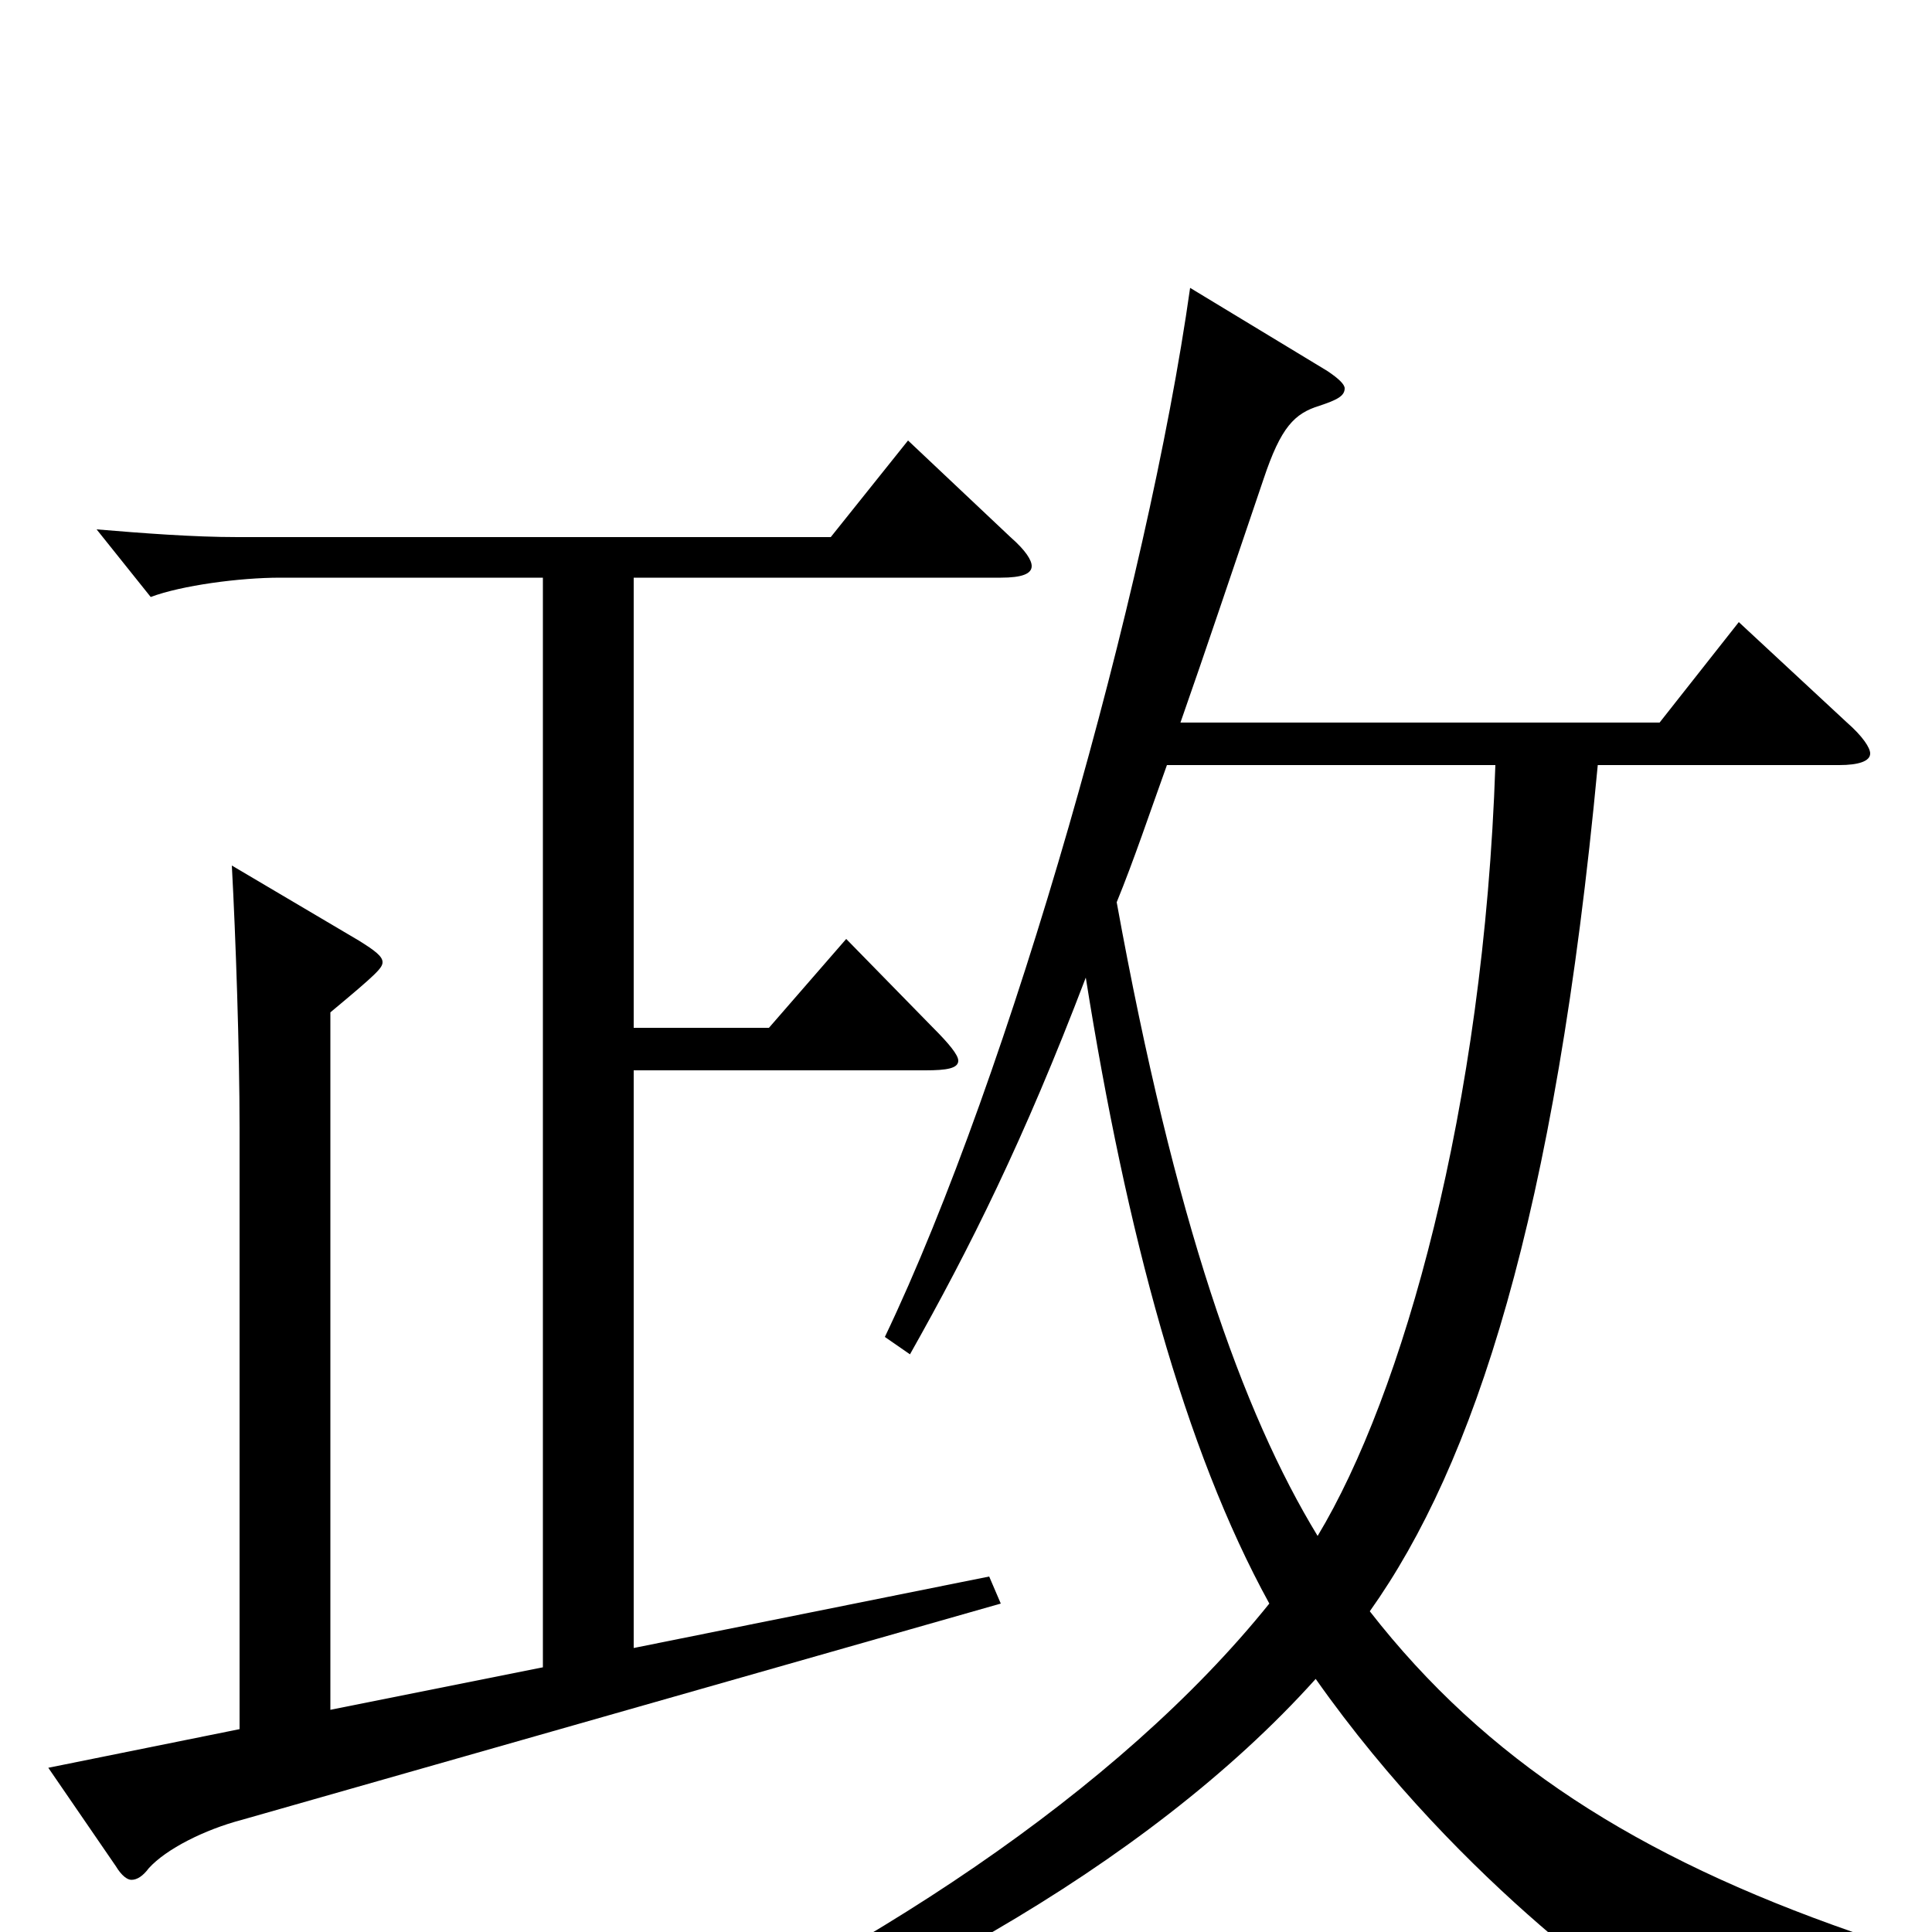 <svg xmlns="http://www.w3.org/2000/svg" viewBox="0 -1000 1000 1000">
	<path fill="#000000" d="M470 -772L430 -722H123C100 -722 74 -724 50 -726L78 -691C94 -697 124 -701 145 -701H281V-137L171 -115V-476C195 -496 198 -499 198 -502C198 -505 194 -508 186 -513L120 -552C122 -515 124 -457 124 -416V-105L25 -85L60 -34C63 -29 66 -27 68 -27C71 -27 74 -29 77 -33C86 -43 106 -53 125 -58L518 -170L512 -184L328 -147V-446H479C490 -446 496 -447 496 -451C496 -454 491 -460 483 -468L438 -514L398 -468H328V-701H518C529 -701 534 -703 534 -707C534 -710 531 -715 523 -722ZM952 -604C962 -604 968 -606 968 -610C968 -613 964 -619 956 -626L900 -678L859 -626H611C624 -663 638 -705 654 -752C663 -779 670 -786 683 -790C692 -793 696 -795 696 -799C696 -801 693 -804 687 -808L616 -851C594 -695 523 -444 458 -308L471 -299C502 -354 530 -410 562 -494C583 -362 613 -250 657 -170C579 -73 447 14 302 77L306 93C449 45 593 -33 681 -131C757 -23 855 43 860 43C863 43 866 41 870 37C888 19 904 11 934 11C941 11 948 11 956 12L959 0C847 -39 769 -89 709 -166C763 -242 805 -370 827 -604ZM774 -604C768 -426 726 -278 682 -205C643 -269 608 -368 578 -533C587 -555 595 -579 604 -604Z"/>
</svg>
